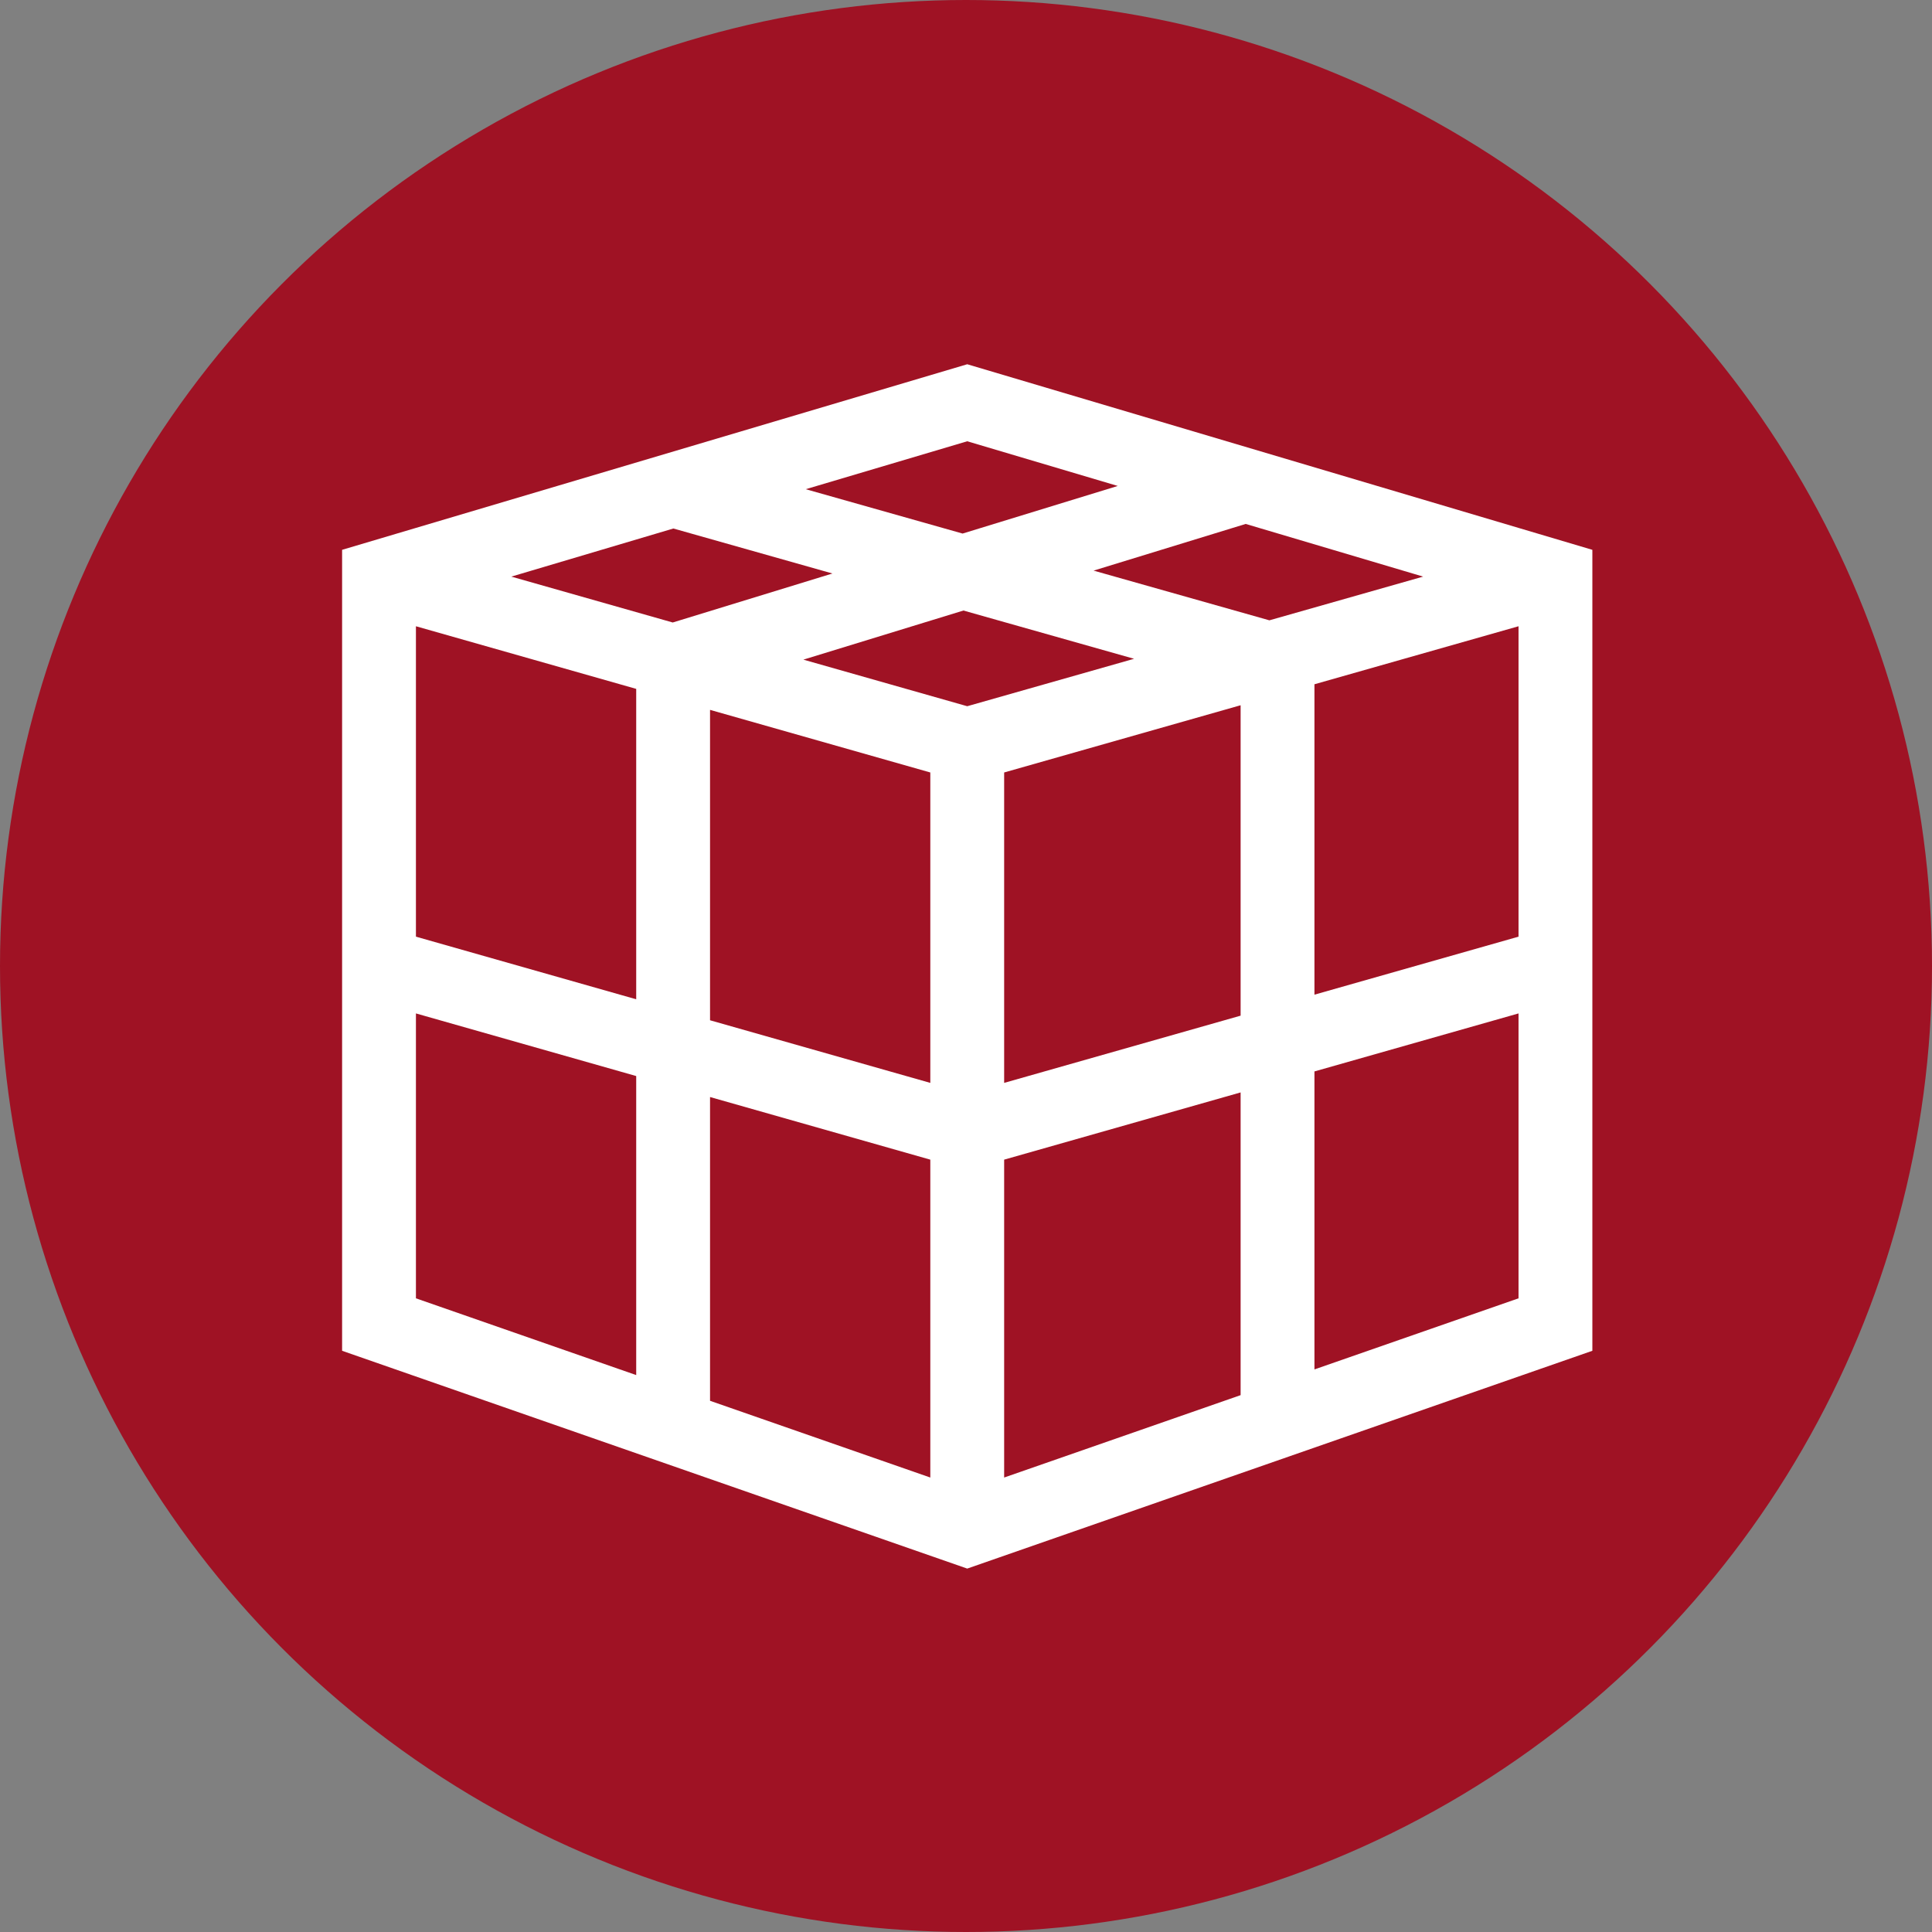 <svg id="XMLID_611_predictive-model" xmlns="http://www.w3.org/2000/svg" width="785" height="785" viewBox="0 0 785 785">
  <rect x="0" y="0" width="785" height="785" fill="#808080" stroke="none"/>
  <circle id="Ellipse_24" data-name="Ellipse 24" cx="392.5" cy="392.5" r="392.5" fill="#9f1224"/>
  <path id="XMLID_611_predictive-model-2" data-name="XMLID_611_predictive-model" d="M254,9.331,0,84.734v325.44l254,88.495,254-88.495V84.734ZM478,241.909l-82.92,23.573V139.36L478,115.787ZM30,115.787l89.5,25.444V267.353L30,241.909Zm346.771-2.41-71.434-20.2,61.807-18.963,72.1,21.4Zm-54.977,15.629L254,148.279l-66.575-18.927L252.459,109.4ZM134.338,114.26,68.757,95.617,134.6,76.07l64.637,18.279Zm15.162,35.5L239,175.2V301.326l-89.5-25.444ZM239,332.514V461.675l-89.5-31.182V307.07Zm30,0L365.08,305.2v123L269,461.675Zm0-31.188V175.2l96.08-27.315V274.01ZM315.161,58.781,252.114,78.125,188.385,60.1,254,40.625ZM30,273.1l89.5,25.444v121.5L30,388.858ZM395.08,417.748V296.671L478,273.1V388.858Z" transform="translate(139 138.669)" fill="#fff"/>
</svg>
